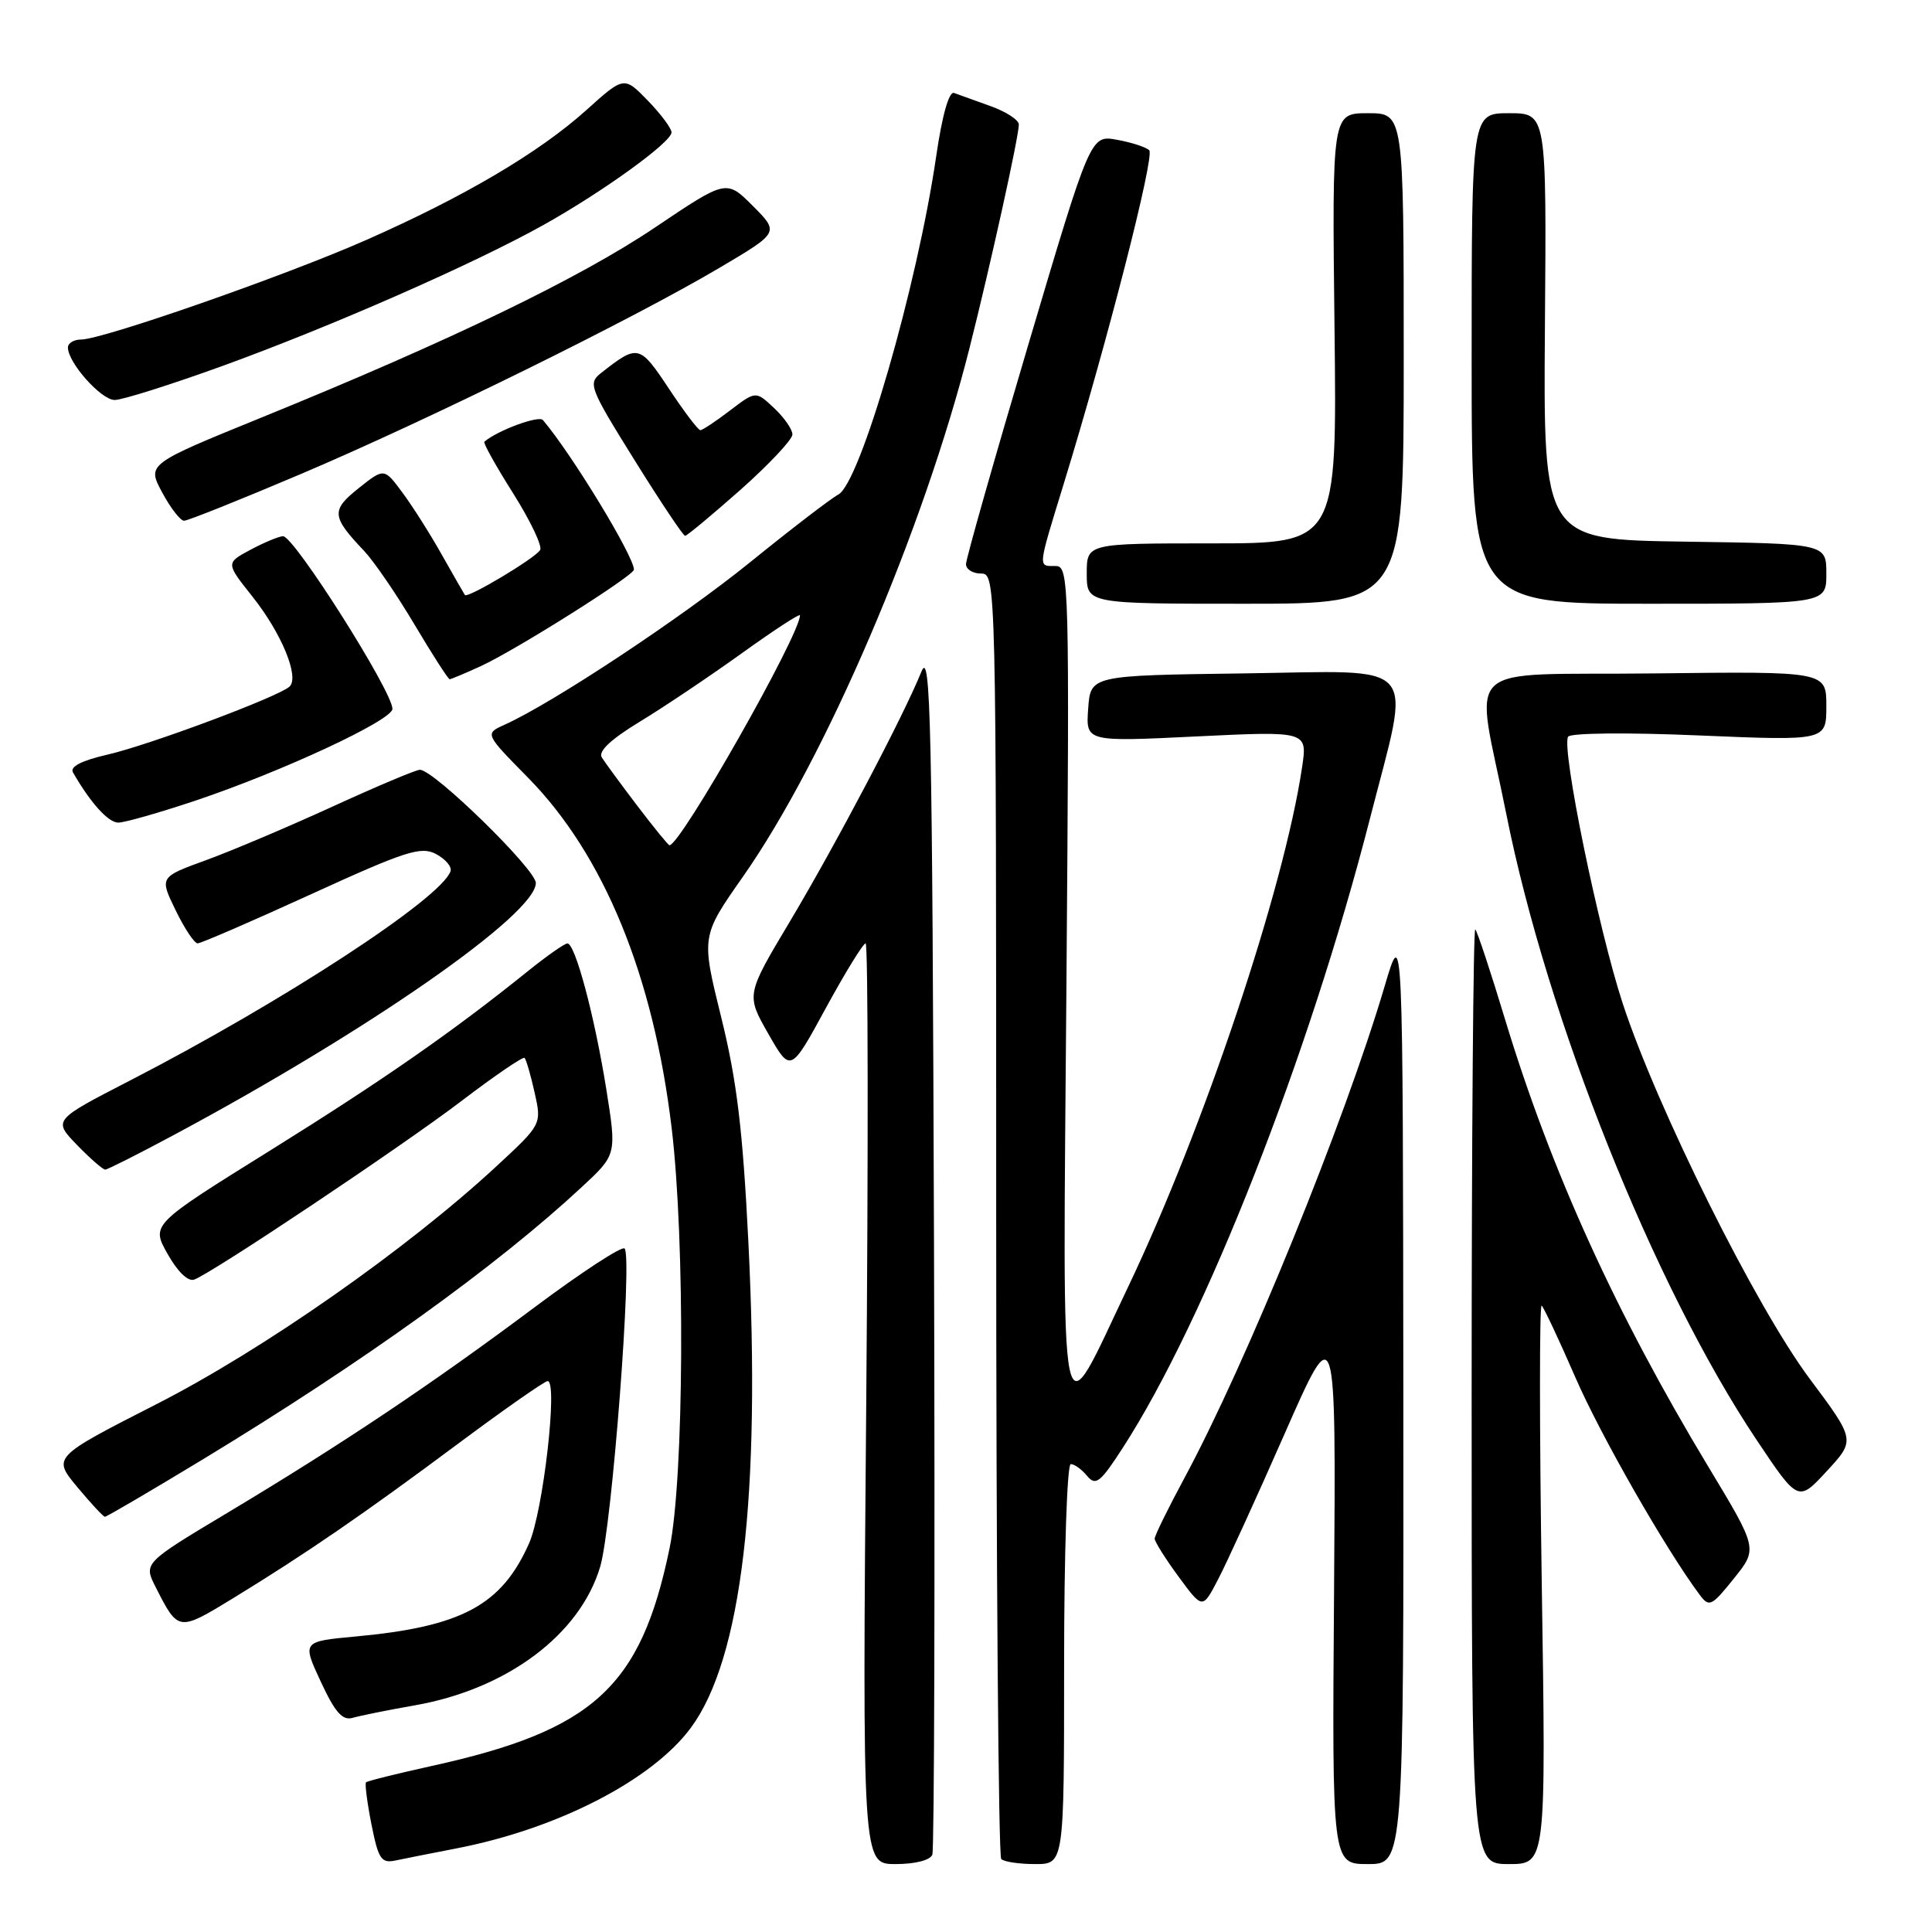 <?xml version="1.0" encoding="UTF-8" standalone="no"?>
<!DOCTYPE svg PUBLIC "-//W3C//DTD SVG 1.1//EN" "http://www.w3.org/Graphics/SVG/1.1/DTD/svg11.dtd" >
<svg xmlns="http://www.w3.org/2000/svg" xmlns:xlink="http://www.w3.org/1999/xlink" version="1.1" viewBox="0 0 256 256">
 <g >
 <path fill="currentColor"
d=" M 60.50 244.92 C 73.89 242.33 86.43 235.87 91.55 228.93 C 98.29 219.79 100.84 198.20 99.16 164.50 C 98.42 149.68 97.63 143.14 95.56 134.78 C 92.91 124.06 92.91 124.06 98.44 116.17 C 109.37 100.58 122.37 70.24 128.46 46.14 C 131.27 35.01 135.00 18.10 135.00 16.50 C 135.00 15.89 133.31 14.80 131.25 14.06 C 129.19 13.32 127.01 12.54 126.42 12.32 C 125.75 12.07 124.84 15.27 124.05 20.71 C 121.53 37.95 113.99 63.99 111.08 65.53 C 110.08 66.07 104.82 70.10 99.38 74.51 C 90.31 81.86 73.24 93.16 66.86 96.03 C 64.23 97.22 64.23 97.22 69.95 103.03 C 80.02 113.26 86.58 129.26 89.00 149.49 C 90.80 164.54 90.64 195.87 88.72 205.16 C 84.91 223.56 78.64 229.29 57.16 234.01 C 52.58 235.02 48.68 235.99 48.50 236.17 C 48.33 236.35 48.65 238.86 49.22 241.74 C 50.13 246.32 50.52 246.92 52.38 246.53 C 53.55 246.28 57.20 245.56 60.50 244.92 Z  M 123.54 245.75 C 123.80 245.06 123.90 208.73 123.76 165.00 C 123.53 95.47 123.32 85.94 122.09 89.00 C 119.76 94.80 110.76 111.89 104.63 122.16 C 98.86 131.82 98.86 131.82 101.81 136.99 C 104.76 142.15 104.76 142.15 109.43 133.57 C 112.00 128.86 114.37 125.00 114.70 125.00 C 115.03 125.00 115.06 152.45 114.78 186.00 C 114.26 247.00 114.26 247.00 118.66 247.00 C 121.26 247.00 123.26 246.49 123.54 245.75 Z  M 141.00 220.50 C 141.00 205.93 141.39 194.00 141.88 194.00 C 142.36 194.00 143.34 194.70 144.05 195.57 C 145.19 196.93 145.79 196.46 148.79 191.82 C 159.72 174.91 173.47 139.88 181.52 108.49 C 187.00 87.10 188.58 88.91 164.75 89.23 C 144.50 89.50 144.50 89.50 144.19 93.90 C 143.87 98.30 143.87 98.30 158.56 97.58 C 173.25 96.87 173.25 96.87 172.53 101.68 C 170.13 117.76 159.52 149.47 149.49 170.50 C 140.16 190.07 140.82 193.32 141.31 130.25 C 141.72 76.84 141.67 75.00 139.87 75.00 C 137.51 75.00 137.46 75.48 140.95 64.11 C 146.74 45.26 153.04 20.65 152.28 19.91 C 151.85 19.49 149.93 18.87 148.00 18.52 C 144.50 17.88 144.50 17.88 136.25 45.69 C 131.71 60.99 128.00 74.07 128.00 74.75 C 128.00 75.44 128.90 76.00 130.00 76.00 C 131.98 76.00 132.00 76.67 132.00 160.83 C 132.00 207.49 132.30 245.97 132.67 246.33 C 133.03 246.70 135.06 247.00 137.17 247.00 C 141.00 247.00 141.00 247.00 141.00 220.50 Z  M 185.95 184.75 C 185.89 122.50 185.89 122.50 183.49 130.62 C 178.15 148.69 165.16 180.59 156.95 195.83 C 154.78 199.86 153.00 203.48 153.00 203.88 C 153.00 204.28 154.43 206.55 156.17 208.92 C 159.34 213.23 159.34 213.23 161.36 209.36 C 162.48 207.24 166.46 198.53 170.21 190.00 C 177.03 174.50 177.03 174.50 176.77 210.75 C 176.50 247.00 176.50 247.00 181.25 247.00 C 186.00 247.00 186.00 247.00 185.95 184.75 Z  M 204.29 209.75 C 203.98 189.26 203.98 172.72 204.28 173.00 C 204.58 173.28 206.59 177.55 208.74 182.50 C 212.09 190.20 220.70 205.26 225.21 211.31 C 226.47 213.00 226.78 212.86 229.74 209.17 C 232.92 205.22 232.92 205.22 226.37 194.36 C 214.09 174.00 205.51 155.12 199.44 135.11 C 197.53 128.80 195.75 123.41 195.48 123.15 C 195.22 122.88 195.00 150.64 195.00 184.83 C 195.00 247.00 195.00 247.00 199.93 247.00 C 204.86 247.00 204.86 247.00 204.29 209.75 Z  M 54.95 225.97 C 67.18 223.83 76.86 216.59 79.53 207.59 C 81.09 202.34 83.83 166.50 82.76 165.43 C 82.41 165.08 77.03 168.59 70.81 173.24 C 57.26 183.37 45.41 191.30 30.26 200.38 C 19.01 207.12 19.01 207.12 20.63 210.31 C 23.62 216.20 23.63 216.20 30.83 211.81 C 40.60 205.83 48.13 200.66 60.67 191.32 C 66.82 186.74 72.17 183.00 72.57 183.00 C 73.95 183.00 71.97 200.28 70.11 204.49 C 66.47 212.70 61.20 215.54 47.16 216.84 C 40.03 217.50 40.03 217.50 42.50 222.82 C 44.40 226.91 45.38 228.02 46.74 227.62 C 47.71 227.34 51.40 226.59 54.95 225.97 Z  M 26.90 193.36 C 48.15 180.47 65.82 167.77 77.11 157.27 C 81.72 152.99 81.72 152.99 80.33 144.28 C 78.77 134.56 76.21 124.99 75.18 125.01 C 74.81 125.02 72.47 126.65 70.00 128.64 C 59.99 136.71 50.74 143.14 35.76 152.47 C 20.02 162.27 20.02 162.27 22.21 166.16 C 23.54 168.52 24.93 169.86 25.74 169.55 C 28.32 168.56 53.29 151.87 61.17 145.87 C 65.55 142.53 69.31 139.97 69.51 140.18 C 69.72 140.39 70.32 142.45 70.84 144.77 C 71.78 148.98 71.78 148.98 65.81 154.51 C 53.95 165.50 34.86 178.86 20.73 186.06 C 6.96 193.09 6.96 193.09 10.23 197.03 C 12.03 199.19 13.68 200.97 13.90 200.98 C 14.12 200.99 19.97 197.56 26.90 193.36 Z  M 239.77 182.66 C 232.64 173.09 219.59 146.89 215.02 132.97 C 211.79 123.13 206.88 99.18 207.78 97.62 C 208.06 97.12 215.59 97.04 225.14 97.45 C 242.00 98.16 242.00 98.16 242.00 93.56 C 242.00 88.96 242.00 88.96 219.25 89.23 C 192.92 89.54 195.46 87.13 199.59 107.85 C 205.01 135.04 219.17 170.46 232.74 190.77 C 238.27 199.04 238.27 199.04 242.06 194.93 C 245.86 190.82 245.86 190.82 239.77 182.66 Z  M 23.00 150.41 C 48.82 136.58 71.00 121.14 71.00 117.00 C 71.00 115.20 57.49 102.00 55.64 102.00 C 55.12 102.00 49.93 104.19 44.10 106.86 C 38.27 109.53 30.72 112.73 27.32 113.97 C 21.13 116.22 21.13 116.22 23.27 120.61 C 24.44 123.02 25.75 125.00 26.19 125.00 C 26.62 125.00 33.39 122.07 41.24 118.48 C 53.75 112.76 55.78 112.11 57.77 113.16 C 59.02 113.82 59.89 114.84 59.70 115.43 C 58.54 118.99 37.49 132.74 17.14 143.22 C 7.03 148.43 7.03 148.43 10.21 151.72 C 11.96 153.52 13.64 154.99 13.95 154.98 C 14.25 154.97 18.32 152.92 23.00 150.41 Z  M 25.89 106.09 C 37.37 102.24 52.00 95.43 52.00 93.93 C 52.00 91.61 38.95 71.01 37.50 71.05 C 36.95 71.07 35.02 71.87 33.20 72.84 C 29.91 74.60 29.91 74.60 33.45 79.05 C 37.32 83.92 39.71 89.73 38.36 90.98 C 36.91 92.32 19.81 98.71 14.25 99.99 C 10.81 100.78 9.23 101.59 9.67 102.35 C 11.99 106.39 14.35 109.00 15.67 109.00 C 16.51 109.00 21.11 107.69 25.89 106.09 Z  M 63.72 88.26 C 68.30 86.16 84.00 76.27 84.00 75.48 C 84.00 73.70 75.78 60.19 71.94 55.66 C 71.39 55.01 65.91 57.04 64.18 58.53 C 64.00 58.69 65.72 61.77 68.00 65.38 C 70.28 69.00 71.89 72.37 71.57 72.88 C 70.89 73.99 61.95 79.33 61.60 78.84 C 61.47 78.65 60.09 76.25 58.54 73.50 C 57.00 70.75 54.64 67.04 53.31 65.25 C 50.90 62.00 50.90 62.00 47.52 64.69 C 43.85 67.62 43.92 68.44 48.25 73.00 C 49.55 74.38 52.55 78.76 54.92 82.75 C 57.29 86.74 59.39 90.00 59.58 90.00 C 59.77 90.00 61.63 89.22 63.72 88.26 Z  M 186.00 47.50 C 186.00 15.00 186.00 15.00 181.25 15.00 C 176.50 15.00 176.50 15.00 176.83 43.50 C 177.16 72.00 177.16 72.00 160.58 72.00 C 144.00 72.00 144.00 72.00 144.00 76.00 C 144.00 80.00 144.00 80.00 165.00 80.00 C 186.00 80.00 186.00 80.00 186.00 47.50 Z  M 242.00 76.02 C 242.00 72.04 242.00 72.04 223.25 71.77 C 204.50 71.50 204.50 71.50 204.71 43.25 C 204.93 15.00 204.93 15.00 199.96 15.00 C 195.00 15.00 195.00 15.00 195.00 47.50 C 195.00 80.00 195.00 80.00 218.50 80.00 C 242.00 80.00 242.00 80.00 242.00 76.02 Z  M 98.12 64.90 C 101.90 61.54 105.00 58.24 105.00 57.57 C 105.00 56.90 103.91 55.32 102.57 54.07 C 100.15 51.79 100.15 51.79 96.73 54.39 C 94.85 55.83 93.08 57.00 92.80 57.00 C 92.51 57.00 90.63 54.52 88.62 51.48 C 84.74 45.64 84.53 45.59 79.65 49.42 C 77.89 50.80 78.10 51.37 84.06 60.94 C 87.50 66.47 90.53 71.00 90.78 71.00 C 91.03 71.00 94.33 68.25 98.12 64.90 Z  M 39.89 62.80 C 56.68 55.67 83.87 42.28 95.38 35.46 C 103.26 30.80 103.26 30.80 99.76 27.29 C 96.25 23.78 96.25 23.78 86.87 30.09 C 76.88 36.83 59.70 45.13 34.81 55.26 C 19.47 61.50 19.47 61.50 21.49 65.25 C 22.59 67.31 23.90 69.00 24.39 69.00 C 24.89 69.00 31.86 66.21 39.89 62.80 Z  M 29.48 48.49 C 43.93 43.25 62.80 34.96 72.05 29.79 C 79.90 25.40 88.96 18.85 88.98 17.55 C 88.99 17.02 87.58 15.13 85.85 13.34 C 82.69 10.09 82.69 10.09 77.68 14.60 C 71.44 20.21 61.50 26.08 48.50 31.81 C 37.81 36.53 13.65 44.97 10.75 44.99 C 9.79 44.99 9.00 45.47 9.00 46.04 C 9.00 48.06 13.40 53.00 15.20 53.00 C 16.21 53.00 22.63 50.97 29.48 48.49 Z  M 84.46 106.79 C 82.28 103.92 80.16 101.03 79.74 100.36 C 79.24 99.56 80.94 97.96 84.74 95.65 C 87.91 93.73 93.99 89.65 98.25 86.59 C 102.51 83.53 106.00 81.25 106.00 81.53 C 106.00 84.13 90.18 112.00 88.71 112.00 C 88.55 112.00 86.64 109.65 84.46 106.79 Z "/>
</g>
</svg>